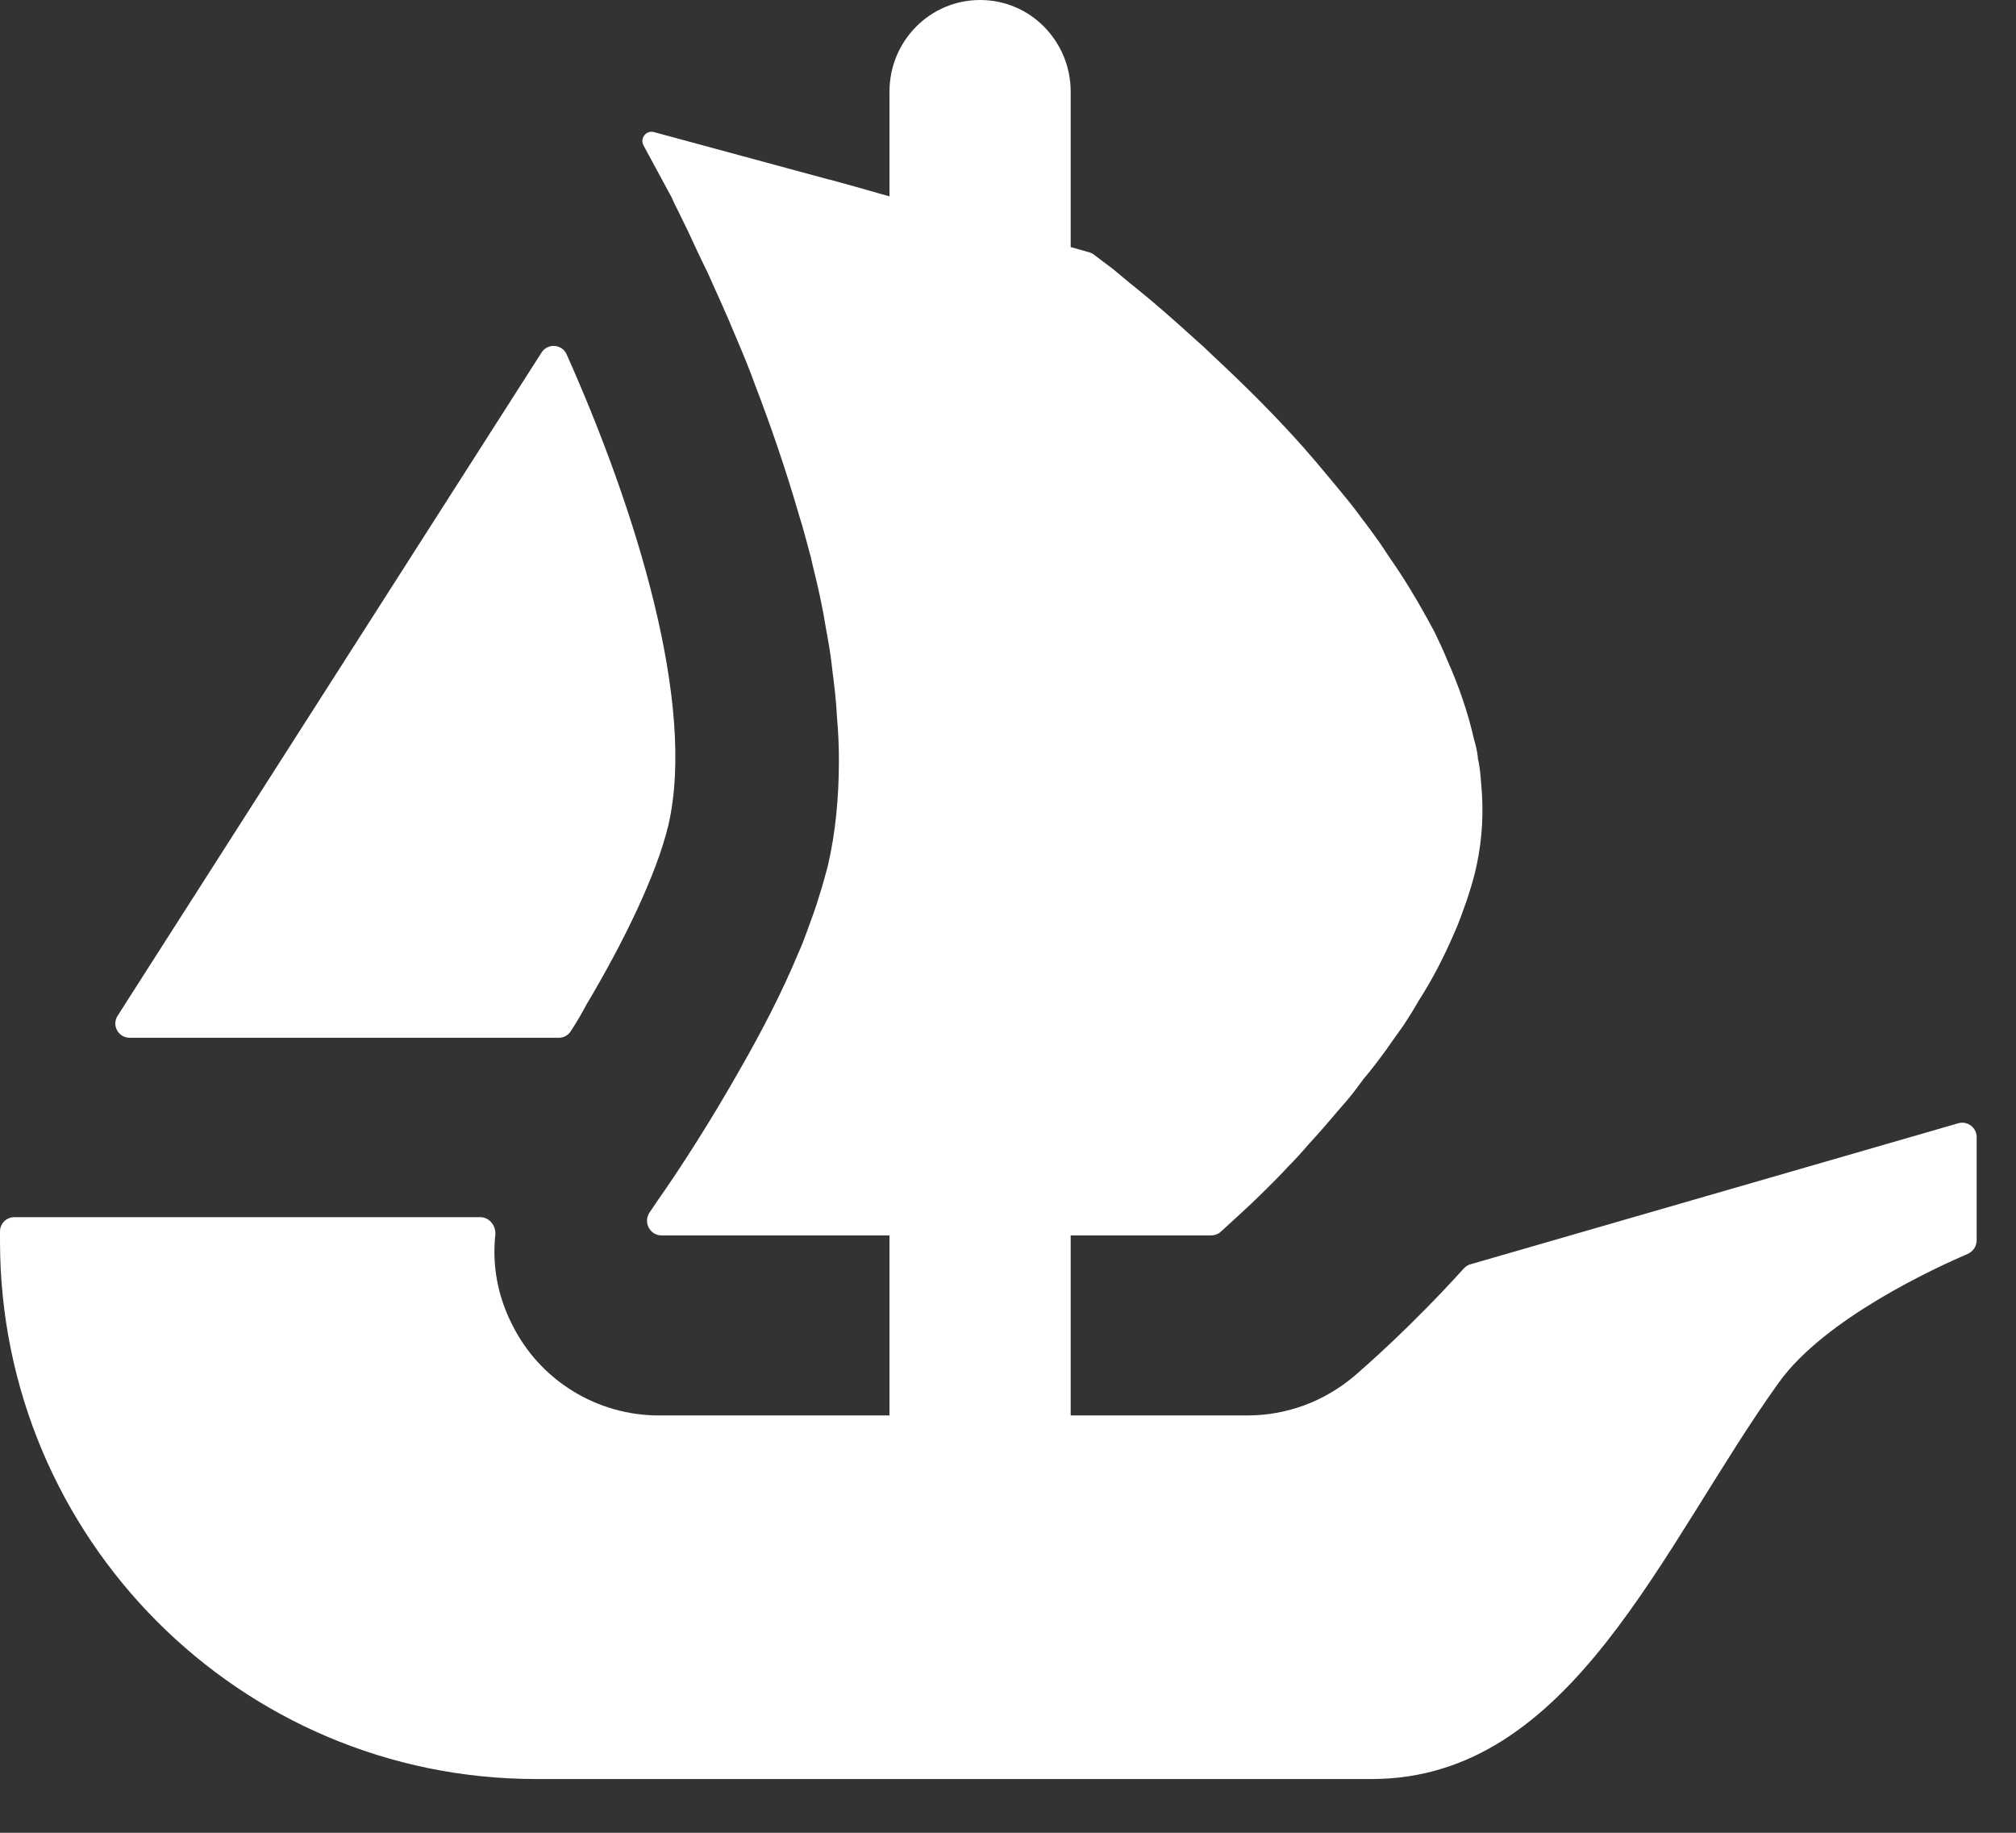 <svg width="33" height="30" viewBox="0 0 33 30" fill="none" xmlns="http://www.w3.org/2000/svg">
<rect x="0" y="0" width="33" height="30" fill="#333333" stroke="none"/>
<path d="M1.925 16.628L2.038 16.45L8.865 5.77C8.965 5.614 9.2 5.63 9.275 5.8C10.416 8.356 11.4 11.535 10.939 13.514C10.742 14.328 10.203 15.431 9.596 16.45C9.518 16.599 9.432 16.744 9.34 16.884C9.297 16.949 9.224 16.987 9.146 16.987H2.125C1.936 16.987 1.825 16.782 1.925 16.628Z" fill="white"/>
<path d="M32.356 18.613V20.303C32.356 20.4 32.296 20.486 32.21 20.524C31.682 20.751 29.872 21.581 29.12 22.627C27.2 25.299 25.733 29.12 22.455 29.12H8.776C3.929 29.12 0 25.178 0 20.314L0 20.158C0 20.028 0.105 19.923 0.235 19.923H7.86C8.011 19.923 8.121 20.063 8.108 20.212C8.054 20.708 8.146 21.215 8.38 21.675C8.833 22.595 9.771 23.169 10.785 23.169H14.56V20.222H10.828C10.637 20.222 10.524 20.001 10.634 19.845C10.675 19.783 10.72 19.718 10.769 19.645C11.122 19.144 11.627 18.364 12.128 17.477C12.47 16.879 12.802 16.24 13.069 15.598C13.123 15.482 13.166 15.364 13.209 15.248C13.282 15.043 13.357 14.851 13.411 14.66C13.465 14.498 13.508 14.328 13.552 14.169C13.678 13.624 13.732 13.047 13.732 12.449C13.732 12.214 13.722 11.969 13.7 11.734C13.689 11.478 13.657 11.222 13.624 10.966C13.603 10.739 13.562 10.516 13.519 10.281C13.465 9.939 13.39 9.599 13.303 9.256L13.274 9.127C13.209 8.892 13.155 8.669 13.08 8.434C12.867 7.698 12.621 6.981 12.363 6.309C12.268 6.042 12.16 5.786 12.052 5.53C11.893 5.145 11.732 4.794 11.583 4.462C11.508 4.311 11.443 4.174 11.378 4.034C11.306 3.875 11.23 3.715 11.155 3.565C11.101 3.449 11.039 3.341 10.995 3.233L10.534 2.381C10.47 2.265 10.578 2.127 10.704 2.162L13.589 2.944H13.598C13.603 2.944 13.605 2.947 13.608 2.947L13.988 3.052L14.406 3.171L14.56 3.214V1.499C14.56 0.671 15.223 0 16.043 0C16.453 0 16.825 0.167 17.092 0.439C17.359 0.712 17.526 1.084 17.526 1.499V4.044L17.833 4.131C17.858 4.139 17.882 4.15 17.903 4.166C17.979 4.222 18.087 4.306 18.224 4.408C18.332 4.495 18.448 4.6 18.588 4.708C18.866 4.932 19.198 5.22 19.562 5.552C19.659 5.635 19.753 5.722 19.839 5.808C20.309 6.245 20.834 6.757 21.336 7.323C21.476 7.482 21.614 7.644 21.754 7.814C21.894 7.986 22.042 8.156 22.172 8.326C22.342 8.553 22.525 8.787 22.684 9.033C22.759 9.149 22.846 9.267 22.919 9.383C23.123 9.693 23.304 10.014 23.477 10.335C23.549 10.483 23.625 10.645 23.69 10.804C23.881 11.233 24.032 11.67 24.129 12.106C24.159 12.201 24.18 12.303 24.191 12.395V12.416C24.224 12.546 24.234 12.683 24.245 12.824C24.288 13.271 24.267 13.719 24.17 14.169C24.129 14.361 24.075 14.541 24.011 14.733C23.946 14.916 23.881 15.107 23.798 15.288C23.636 15.663 23.444 16.038 23.218 16.388C23.145 16.517 23.059 16.655 22.973 16.785C22.878 16.922 22.781 17.051 22.695 17.178C22.576 17.34 22.449 17.51 22.32 17.661C22.204 17.82 22.085 17.979 21.956 18.119C21.775 18.332 21.603 18.534 21.422 18.729C21.314 18.855 21.198 18.985 21.08 19.101C20.964 19.23 20.845 19.346 20.737 19.454C20.557 19.634 20.406 19.775 20.279 19.891L19.982 20.163C19.939 20.201 19.883 20.222 19.823 20.222H17.526V23.169H20.416C21.064 23.169 21.678 22.94 22.174 22.52C22.344 22.371 23.086 21.73 23.962 20.762C23.992 20.729 24.029 20.705 24.073 20.694L32.056 18.386C32.205 18.343 32.356 18.456 32.356 18.613Z" fill="white"/>
</svg>
